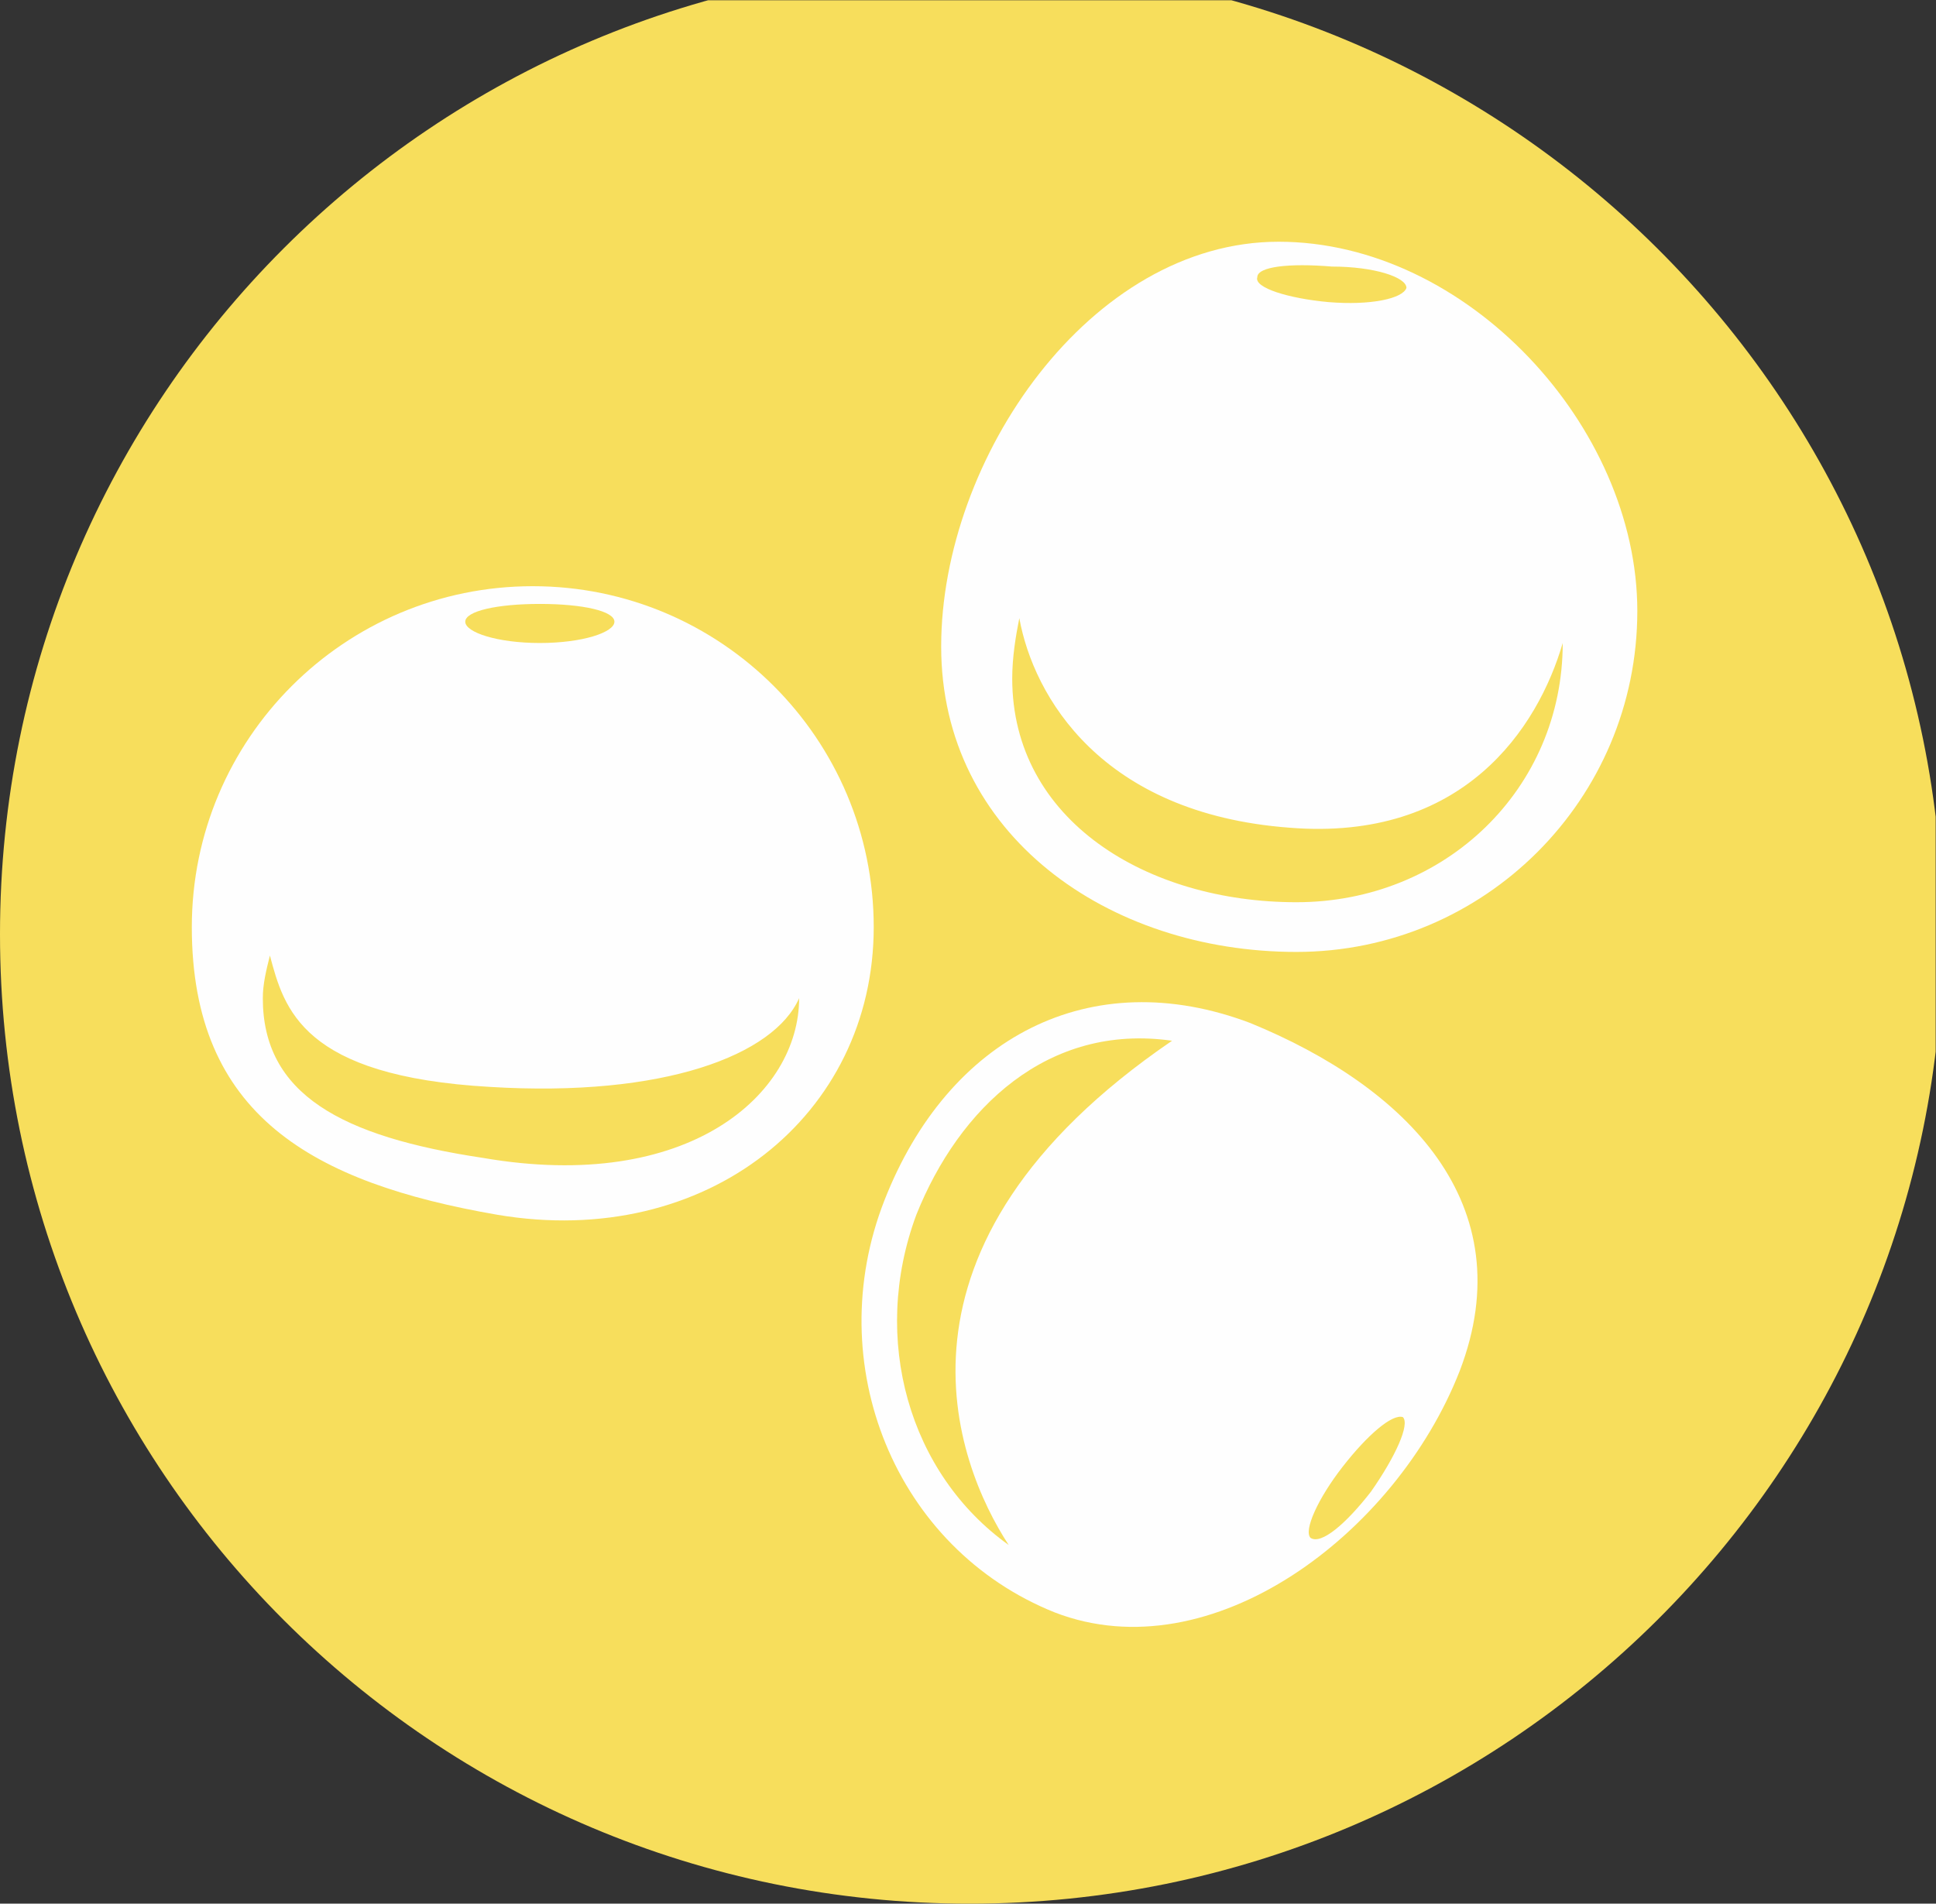 <?xml version="1.0" encoding="UTF-8" standalone="no"?>
<!-- Created with Inkscape (http://www.inkscape.org/) -->

<svg
   version="1.1"
   id="svg1"
   width="79.237"
   height="77.923"
   viewBox="0 0 79.237 77.923"
   xmlns="http://www.w3.org/2000/svg"
   xmlns:svg="http://www.w3.org/2000/svg">
  <rect x="0" y="0" width="79.237" height="77.923" fill="#333333" stroke="none"/>
  <defs
     id="defs1">
    <clipPath
       clipPathUnits="userSpaceOnUse"
       id="clipPath526">
      <path
         d="M 0,41.043 V 0.122 H 40.921 V 41.043"
         transform="translate(-1.7214581e-6)"
         clip-rule="evenodd"
         id="path526" />
    </clipPath>
    <clipPath
       clipPathUnits="userSpaceOnUse"
       id="clipPath527">
      <path
         d="M 0,0 H 41.04 V 41.043 H 0 Z"
         transform="matrix(1.936,0,0,-1.936,578.867,747.733)"
         id="path527" />
    </clipPath>
    <clipPath
       clipPathUnits="userSpaceOnUse"
       id="clipPath528">
      <path
         d="M 0,41.043 V 0.122 H 40.921 V 41.043"
         transform="translate(-1.7214581e-6)"
         clip-rule="evenodd"
         id="path528" />
    </clipPath>
    <clipPath
       clipPathUnits="userSpaceOnUse"
       id="clipPath529">
      <path
         d="M 0,0 H 41.04 V 41.043 H 0 Z"
         transform="matrix(1.936,0,0,-1.936,578.867,747.733)"
         id="path529" />
    </clipPath>
    <clipPath
       clipPathUnits="userSpaceOnUse"
       id="clipPath530">
      <path
         d="M 0,41.043 V 0.122 H 40.921 V 41.043"
         transform="translate(-1.7214581e-6)"
         clip-rule="evenodd"
         id="path530" />
    </clipPath>
    <clipPath
       clipPathUnits="userSpaceOnUse"
       id="clipPath531">
      <path
         d="M 0,0 H 41.04 V 41.043 H 0 Z"
         transform="matrix(1.936,0,0,-1.936,578.867,747.733)"
         id="path531" />
    </clipPath>
    <clipPath
       clipPathUnits="userSpaceOnUse"
       id="clipPath532">
      <path
         d="M 0,41.043 V 0.122 H 40.921 V 41.043"
         transform="translate(-1.7214581e-6)"
         clip-rule="evenodd"
         id="path532" />
    </clipPath>
    <clipPath
       clipPathUnits="userSpaceOnUse"
       id="clipPath533">
      <path
         d="M 0,0 H 41.04 V 41.043 H 0 Z"
         transform="matrix(1.936,0,0,-1.936,578.867,747.733)"
         id="path533" />
    </clipPath>
    <clipPath
       clipPathUnits="userSpaceOnUse"
       id="clipPath534">
      <path
         d="M 0,41.043 V 0.122 H 40.921 V 41.043"
         transform="translate(-1.7214581e-6)"
         clip-rule="evenodd"
         id="path534" />
    </clipPath>
    <clipPath
       clipPathUnits="userSpaceOnUse"
       id="clipPath535">
      <path
         d="M 0,0 H 41.04 V 41.043 H 0 Z"
         transform="matrix(1.936,0,0,-1.936,578.867,747.733)"
         id="path535" />
    </clipPath>
    <clipPath
       clipPathUnits="userSpaceOnUse"
       id="clipPath536">
      <path
         d="M 0,41.043 V 0.122 H 40.921 V 41.043"
         transform="translate(-1.7214581e-6)"
         clip-rule="evenodd"
         id="path536" />
    </clipPath>
    <clipPath
       clipPathUnits="userSpaceOnUse"
       id="clipPath537">
      <path
         d="M 0,0 H 41.04 V 41.043 H 0 Z"
         transform="matrix(1.936,0,0,-1.936,578.867,747.733)"
         id="path537" />
    </clipPath>
    <clipPath
       clipPathUnits="userSpaceOnUse"
       id="clipPath538">
      <path
         d="M 0,41.043 V 0.122 H 40.921 V 41.043"
         transform="translate(-1.7214581e-6)"
         clip-rule="evenodd"
         id="path538" />
    </clipPath>
    <clipPath
       clipPathUnits="userSpaceOnUse"
       id="clipPath539">
      <path
         d="M 0,0 H 41.04 V 41.043 H 0 Z"
         transform="matrix(1.936,0,0,-1.936,578.867,747.733)"
         id="path539" />
    </clipPath>
    <clipPath
       clipPathUnits="userSpaceOnUse"
       id="clipPath547">
      <path
         d="M 3.0518e-5,6.1035e-5 H 595.2 V 841.92 H 3.0518e-5 Z"
         transform="matrix(1.333,0,0,-1.333,0,1122.56)"
         clip-rule="evenodd"
         id="path547" />
    </clipPath>
  </defs>
  <g
     id="g1"
     transform="translate(-578.867,-668.264)">
    <g
       id="g526">
      <g
         id="g547"
         clip-path="url(#clipPath547)">
        <g
           clip-path="url(#clipPath527)"
           id="g540">
          <path
             d="m 41.071,21.296 v 0 C 41.071,9.958 31.836,0.798 20.498,0.798 9.16,0.798 0,9.958 0,21.296 c 0,11.338 9.16,20.498 20.498,20.498 11.338,0 20.573,-9.16 20.573,-20.498 z"
             style="fill:#f7de5c;fill-opacity:1;fill-rule:nonzero;stroke:none"
             transform="matrix(1.936,0,0,-1.936,578.867,747.733)"
             clip-path="url(#clipPath526)"
             id="path540" />
        </g>
        <g
           clip-path="url(#clipPath529)"
           id="g541">
          <path
             d="m 18.471,21.446 v 0 c 0,3.98 -3.229,7.208 -7.208,7.208 -3.98,0 -7.208,-3.228 -7.208,-7.208 0,-3.979 2.553,-5.406 6.457,-6.082 4.43,-0.75 7.959,2.103 7.959,6.082 z m -1.577,-1.502 v 0 c 0,-2.027 -2.328,-4.129 -6.683,-3.378 -3.003,0.45 -4.655,1.351 -4.655,3.378 0,0.301 0.075,0.601 0.15,0.901 0.3,-1.126 0.676,-2.552 4.656,-2.778 3.679,-0.225 6.006,0.676 6.532,1.877 z"
             style="fill:#fefefe;fill-opacity:1;fill-rule:nonzero;stroke:none"
             transform="matrix(1.936,0,0,-1.936,578.867,747.733)"
             clip-path="url(#clipPath528)"
             id="path541" />
        </g>
        <g
           clip-path="url(#clipPath531)"
           id="g542">
          <path
             d="m 34.614,28.129 v 0 c 0,3.904 -3.604,7.808 -7.584,7.808 -3.979,0 -7.133,-4.58 -7.133,-8.559 0,-3.98 3.529,-6.457 7.509,-6.457 3.979,0 7.208,3.228 7.208,7.208 z m -1.577,-0.676 v 0 c 0,0 0,0 0,0 0,-3.079 -2.478,-5.481 -5.631,-5.481 -3.154,0 -6.007,1.727 -6.007,4.73 0,0.451 0.075,0.901 0.15,1.276 0.3,-1.651 1.727,-4.129 5.706,-4.43 3.68,-0.3 5.256,2.103 5.782,3.905 z"
             style="fill:#fefefe;fill-opacity:1;fill-rule:nonzero;stroke:none"
             transform="matrix(1.936,0,0,-1.936,578.867,747.733)"
             clip-path="url(#clipPath530)"
             id="path542" />
        </g>
        <g
           clip-path="url(#clipPath533)"
           id="g543">
          <path
             d="m 26.429,19.419 v 0 c -3.378,1.276 -6.382,-0.3 -7.733,-3.754 -1.352,-3.454 0.225,-7.359 3.604,-8.71 3.304,-1.276 7.208,1.652 8.559,5.106 1.352,3.529 -1.126,6.006 -4.43,7.358 z m -1.651,-0.376 v 0 c -6.382,-4.354 -4.58,-8.934 -3.454,-10.661 -2.103,1.502 -2.928,4.354 -1.952,6.982 0.901,2.253 2.778,4.055 5.406,3.679 z"
             style="fill:#fefefe;fill-opacity:1;fill-rule:nonzero;stroke:none"
             transform="matrix(1.936,0,0,-1.936,578.867,747.733)"
             clip-path="url(#clipPath532)"
             id="path543" />
        </g>
        <g
           clip-path="url(#clipPath535)"
           id="g544">
          <path
             d="m 28.081,34.661 v 0 c 0.901,-0.075 1.577,0.075 1.652,0.3 0,0.225 -0.676,0.451 -1.577,0.451 -0.901,0.075 -1.576,0 -1.576,-0.226 -0.075,-0.225 0.675,-0.45 1.501,-0.525 z"
             style="fill:#f7de5c;fill-opacity:1;fill-rule:nonzero;stroke:none"
             transform="matrix(1.936,0,0,-1.936,578.867,747.733)"
             clip-path="url(#clipPath534)"
             id="path544" />
        </g>
        <g
           clip-path="url(#clipPath537)"
           id="g545">
          <path
             d="m 11.413,27.453 v 0 c 0.901,0 1.576,0.225 1.576,0.45 0,0.226 -0.675,0.376 -1.576,0.376 -0.901,0 -1.577,-0.15 -1.577,-0.376 0,-0.225 0.676,-0.45 1.577,-0.45 z"
             style="fill:#f7de5c;fill-opacity:1;fill-rule:nonzero;stroke:none"
             transform="matrix(1.936,0,0,-1.936,578.867,747.733)"
             clip-path="url(#clipPath536)"
             id="path545" />
        </g>
        <g
           clip-path="url(#clipPath539)"
           id="g546">
          <path
             d="m 28.382,10.033 v 0 C 27.856,9.358 27.556,8.682 27.706,8.532 c 0.225,-0.15 0.751,0.3 1.276,0.976 0.526,0.751 0.826,1.426 0.676,1.577 -0.225,0.075 -0.751,-0.376 -1.276,-1.052 z"
             style="fill:#f7de5c;fill-opacity:1;fill-rule:nonzero;stroke:none"
             transform="matrix(1.936,0,0,-1.936,578.867,747.733)"
             clip-path="url(#clipPath538)"
             id="path546" />
        </g>
      </g>
    </g>
  </g>
</svg>
